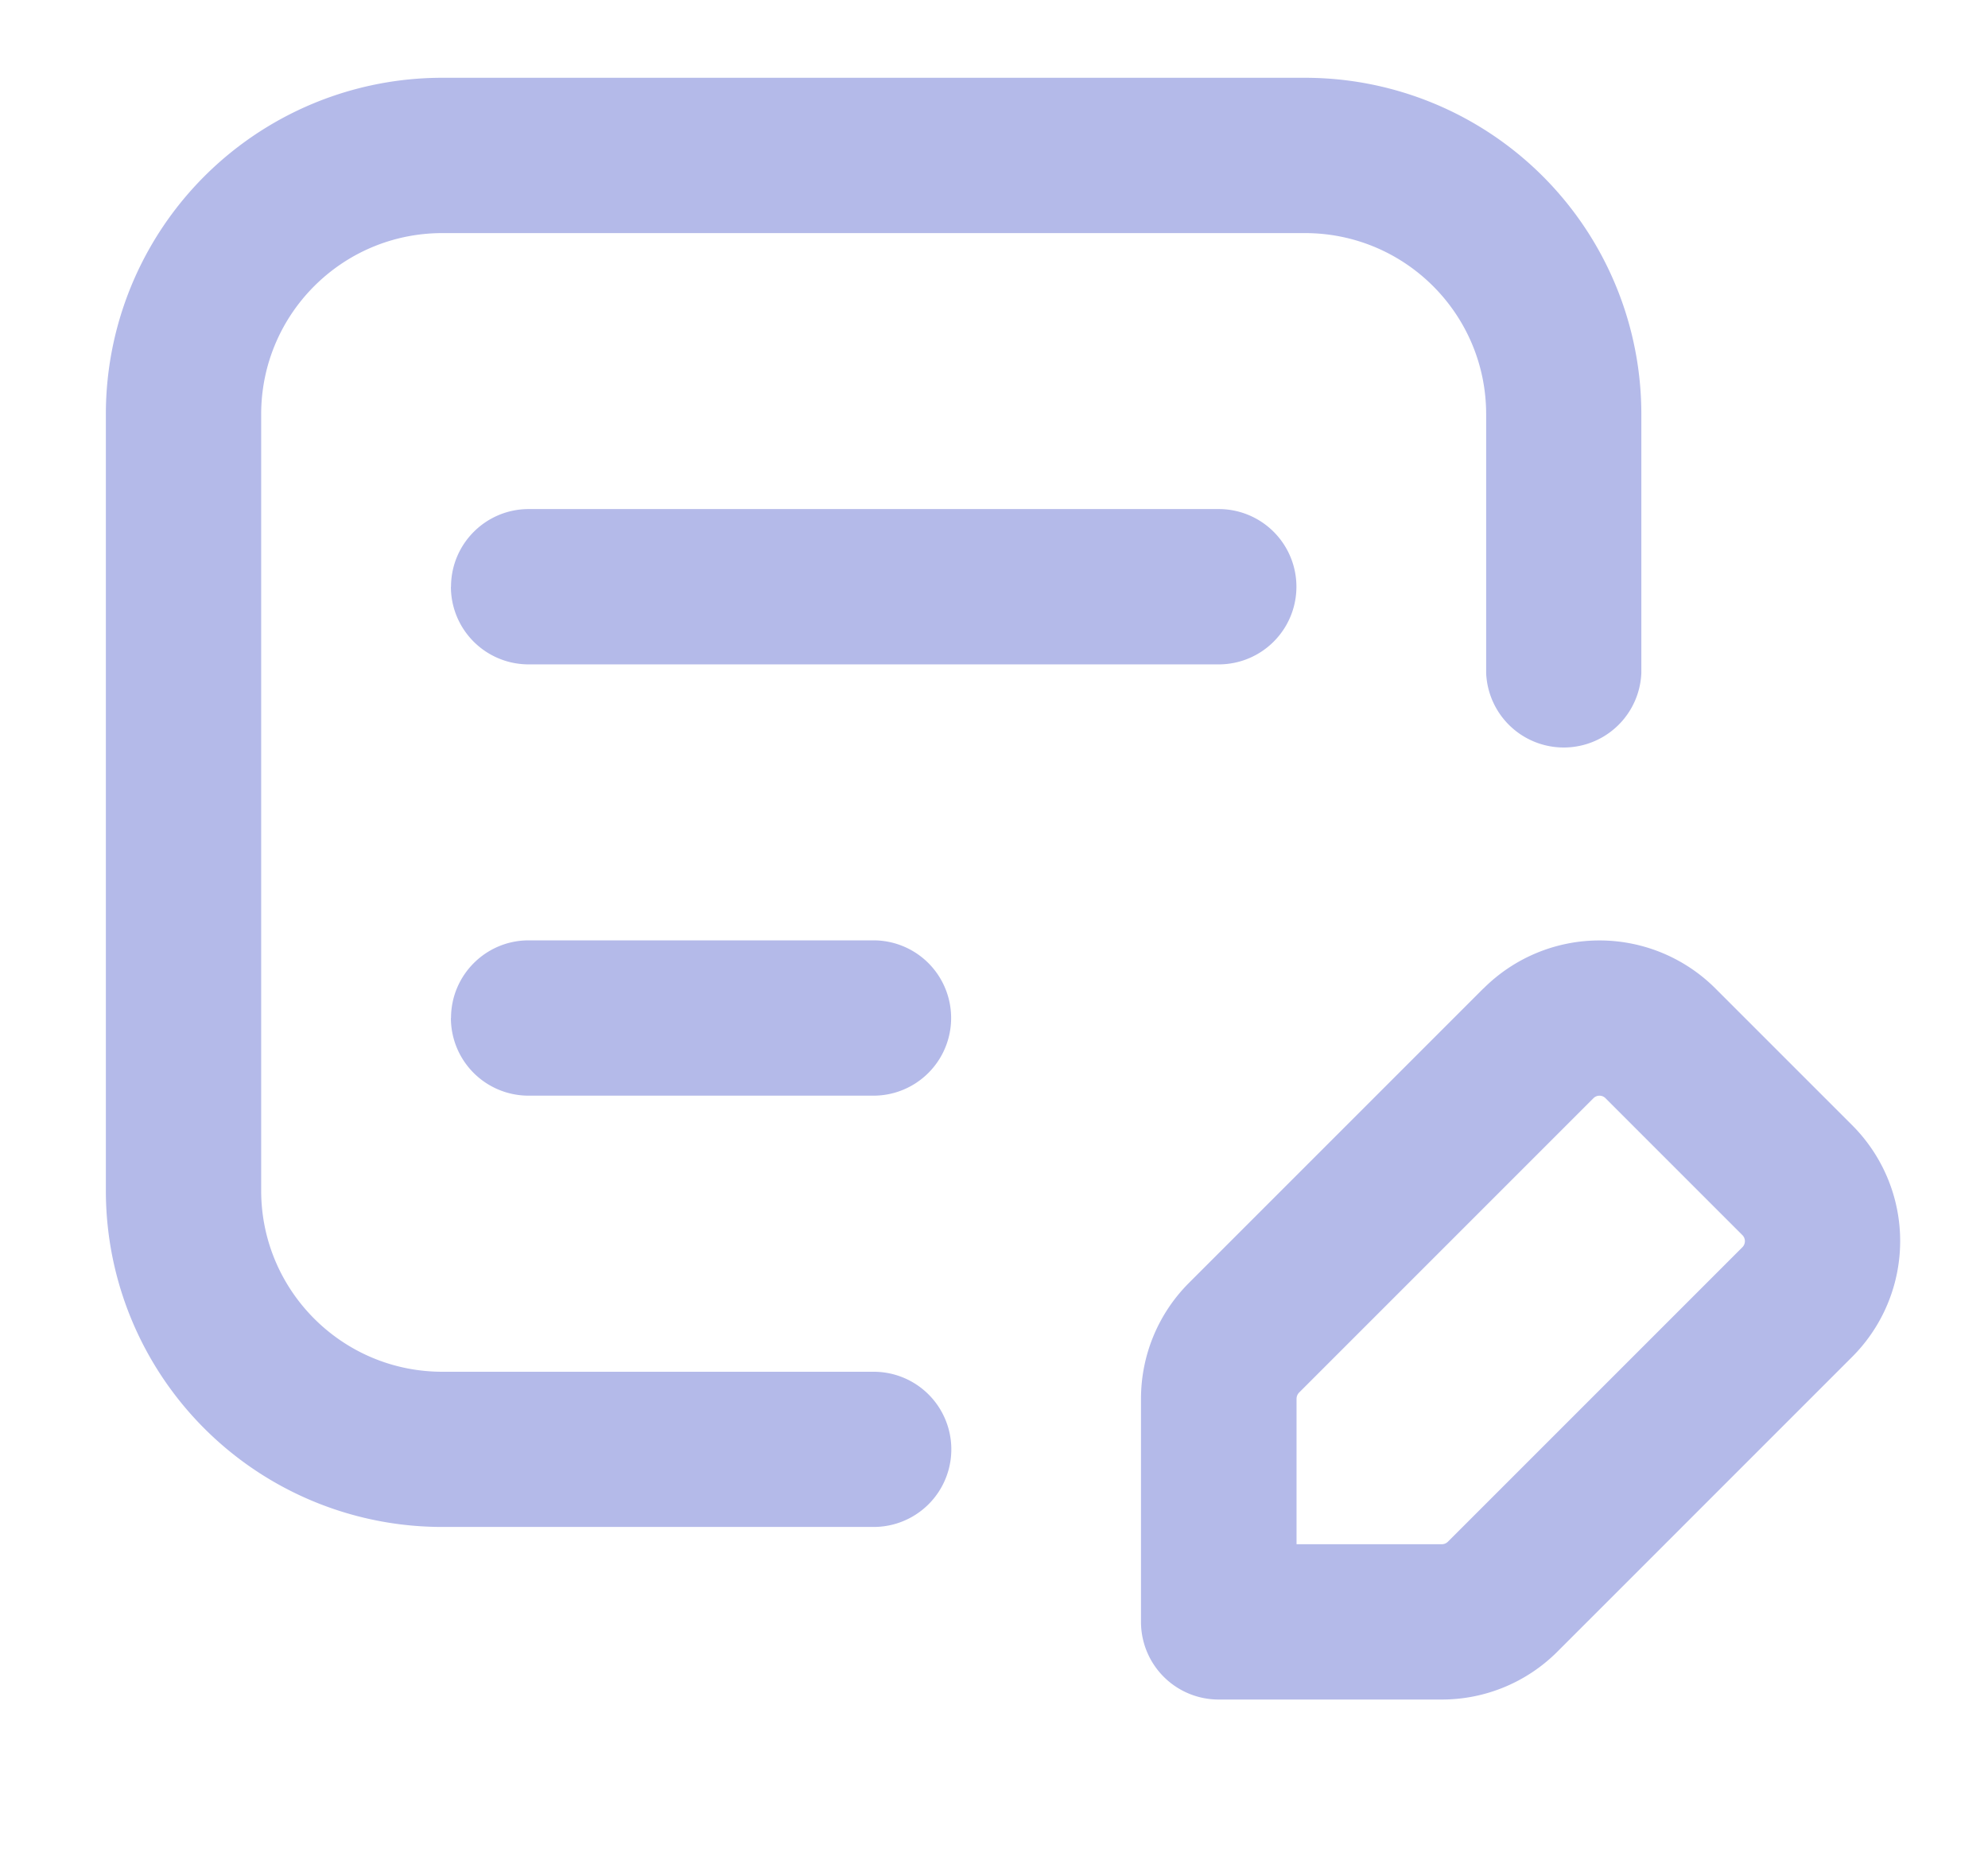 <svg width="16" height="15" fill="none" xmlns="http://www.w3.org/2000/svg"><g clip-path="url('#clip0_621_74348')"><path fill-rule="evenodd" clip-rule="evenodd" d="M.852 3.334A2.707 2.707 0 0 1 3.56.626h6.943a2.707 2.707 0 0 1 2.707 2.708v2.082a.625.625 0 0 1-1.249 0V3.334c0-.806-.653-1.458-1.458-1.458H3.56c-.805 0-1.458.652-1.458 1.458v6.248c0 .805.653 1.458 1.458 1.458h3.472a.624.624 0 0 1 0 1.249H3.559A2.706 2.706 0 0 1 .852 9.582V3.334ZM3.63 4.722c0-.345.28-.625.625-.625h5.554a.624.624 0 0 1 0 1.25H4.254a.625.625 0 0 1-.625-.625Zm8.31 3.233a1.32 1.32 0 0 1 1.866 0l1.1 1.1a1.318 1.318 0 0 1 0 1.866l-2.37 2.37a1.314 1.314 0 0 1-.932.387H9.808a.625.625 0 0 1-.625-.625v-1.795c0-.35.138-.685.386-.933l2.37-2.37Zm.982.884a.068.068 0 0 0-.097-.001l-2.37 2.37a.072.072 0 0 0-.02.05v1.17h1.17a.07.07 0 0 0 .048-.02l2.37-2.37a.069.069 0 0 0 0-.098l-1.1-1.1v-.001ZM3.63 8.193c0-.345.28-.625.625-.625H7.03a.624.624 0 0 1 0 1.25H4.254a.625.625 0 0 1-.625-.625Z" fill="#B4BAE9"/></g><defs><clipPath id="clip0_621_74348"><path fill="#fff" transform="translate(.41 .49)" d="M0 0h15v14H0z"/></clipPath></defs></svg>